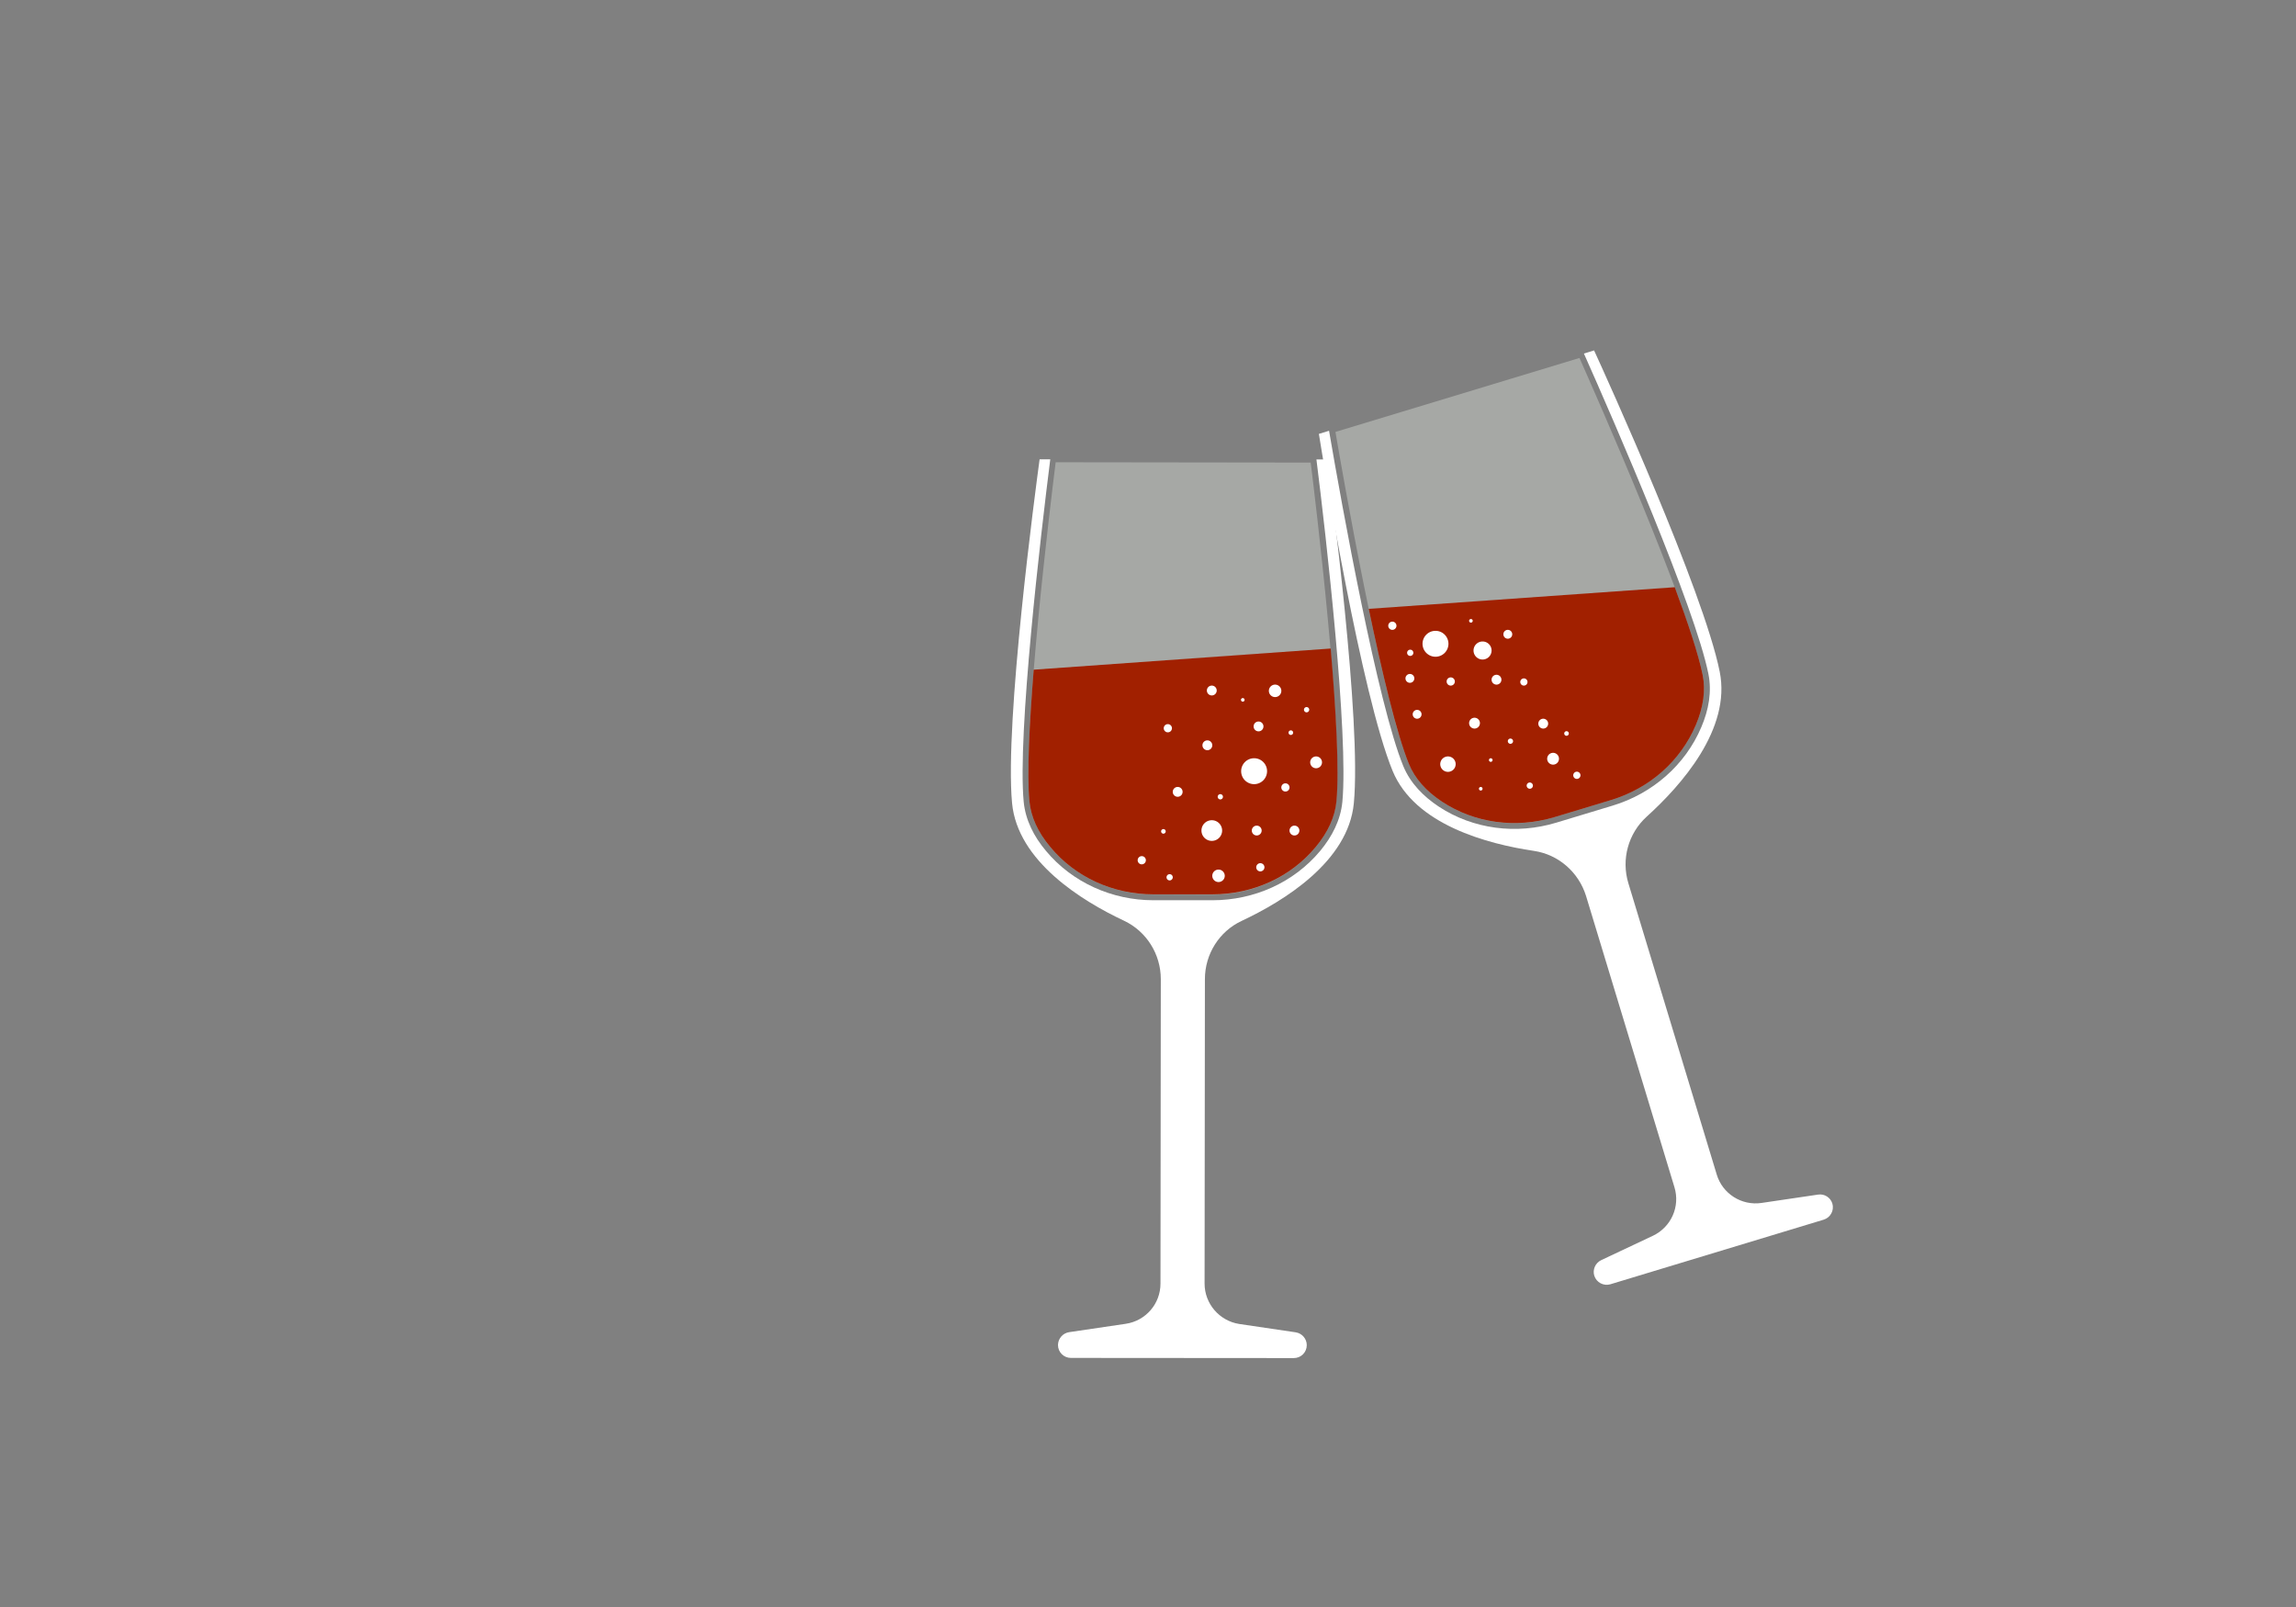<?xml version="1.0" encoding="utf-8"?>
<svg id="master-artboard" viewBox="0 0 1400 980" version="1.1" xmlns="http://www.w3.org/2000/svg" x="0px" y="0px" enable-background="new 0 0 1400 980" width="1400px" height="980px">
<rect x="0" y="0" width="1400" height="980" fill="#808080" stroke="none"/>
<g transform="matrix(1, 0, 0, 1, 1.502, 0)">
			<path fill="#FFFFFF" d="M807.7,280.2l-6.5,0c5.8,46,19.7,167.8,15.8,208.9c-1.1,11.1-6.3,21.1-13.5,29.8&#10;&#9;&#9;&#9;&#9;c-16.2,19.4-40.4,30.1-65.7,30.1l-36,0c-25.2,0-49.5-10.8-65.6-30.2c-7.3-8.7-12.4-18.7-13.5-29.8&#10;&#9;&#9;&#9;&#9;c-3.9-41.2,10.4-162.9,16.2-208.9l-6.5,0c-2.4,17.8-21.4,159.6-16.8,209.6c3.3,35.5,42.5,59.7,68.3,71.8&#10;&#9;&#9;&#9;&#9;c13.7,6.5,22.4,20.4,22.4,35.6l-0.2,185.7c0,12.3-9,22.7-21.2,24.5l-34.5,5.1c-3.9,0.6-6.7,3.9-6.8,7.8v0c0,4.4,3.5,7.9,7.9,7.9&#10;&#9;&#9;&#9;&#9;l135.9,0.1c4.4,0,7.9-3.5,7.9-7.9v0c0-3.9-2.9-7.2-6.7-7.8l-34.5-5.1C742,805.5,733,795,733,782.8l0.2-185.7&#10;&#9;&#9;&#9;&#9;c0-15.2,8.7-29.1,22.4-35.5c25.8-12.1,65-36.2,68.4-71.7C828.8,439.9,810.1,298,807.7,280.2z"/>
			<path opacity="0.45" fill="#D6D9D4" d="M701.8,545.5c-24.7,0-47.6-10.6-62.9-28.9c-7.5-9.1-11.8-18.5-12.7-27.9&#10;&#9;&#9;&#9;&#9;c-4.1-44.3,13.2-184.3,16-206.8l155.5,0.2c2.8,22.5,19.8,162.5,15.6,206.8c-0.9,9.5-5.2,18.8-12.7,27.9&#10;&#9;&#9;&#9;&#9;c-15.3,18.3-38.2,28.8-62.9,28.8L701.8,545.5z"/>
			<path fill="#F0D656" d="M628.8,408.4c-2.6,32.7-4.2,63.4-2.6,80.2c0.9,9.5,5.1,18.8,12.7,27.9c15.2,18.4,38.2,28.9,62.9,28.9&#10;&#9;&#9;&#9;&#9;l36,0c24.7,0,47.7-10.5,62.9-28.8c7.5-9,11.8-18.4,12.7-27.9c1.8-19-0.3-55.7-3.5-93.2L628.8,408.4z" style="fill: rgb(161, 32, 0);"/>
		</g><path fill="#FFFFFF" d="M972,213.7l-6.2,1.9c18.9,42.4,67.7,154.8,75.9,195.3c2.2,10.9,0.2,22-4.3,32.5&#10;&#9;&#9;&#9;&#9;c-9.8,23.2-29.9,40.6-54.1,47.9l-34.4,10.4c-24.1,7.3-50.5,4.1-71.6-9.8c-9.5-6.3-17.3-14.3-21.6-24.6&#10;&#9;&#9;&#9;&#9;c-15.7-38.3-37.5-158.9-45.3-204.6l-6.2,1.9c2.8,17.7,25.9,159,44.9,205.4c13.5,33,58,44.7,86.2,48.9c15,2.2,27.3,13,31.8,27.5&#10;&#9;&#9;&#9;&#9;L1021,724c3.6,11.8-2,24.3-13.1,29.6l-31.6,14.9c-3.5,1.7-5.3,5.7-4.2,9.4l0,0c1.3,4.2,5.7,6.5,9.8,5.3l130.1-39.4&#10;&#9;&#9;&#9;&#9;c4.2-1.3,6.5-5.7,5.3-9.8v0c-1.1-3.7-4.8-6.1-8.7-5.5l-34.5,5.1c-12.1,1.8-23.8-5.6-27.3-17.3l-53.9-177.7&#10;&#9;&#9;&#9;&#9;c-4.4-14.5-0.1-30.3,11.1-40.5c21.1-19.1,51.7-53.5,44.6-88.5C1038.7,360.3,979.5,230,972,213.7z" transform="matrix(1, 0, 0, 1, 0, -2.1316282072803006e-14)"/><path opacity="0.45" fill="#D6D9D4" d="M947.9,498.3c-23.7,7.2-48.6,3.8-68.6-9.4c-9.8-6.5-16.6-14.2-20.2-23&#10;&#9;&#9;&#9;&#9;c-16.9-41.2-41-180.1-44.8-202.5l148.8-45.1c9.2,20.8,66.3,149.7,75.1,193.3c1.9,9.3,0.5,19.5-4.1,30.4&#10;&#9;&#9;&#9;&#9;c-9.3,22-28.2,38.7-51.8,45.9L947.9,498.3z" transform="matrix(1, 0, 0, 1, 0, -2.1316282072803006e-14)"/><path fill="#F0D656" d="M1021.2,358.1l-186.6,13.2c8,38.3,17,76.2,24.5,94.6c3.6,8.8,10.4,16.5,20.2,23&#10;&#9;&#9;&#9;&#9;c19.9,13.1,44.9,16.5,68.6,9.4l34.4-10.4c23.7-7.2,42.5-23.9,51.8-45.9c4.6-10.9,6-21.1,4.1-30.4&#10;&#9;&#9;&#9;&#9;C1035.7,399.2,1029.3,379.9,1021.2,358.1z" transform="matrix(1, 0, 0, 1, 0, -2.1316282072803006e-14)" style="fill: rgb(161, 32, 0);"/><path d="M 741.9 421.1 A 3 3 0 0 1 738.9 424.1 A 3 3 0 0 1 735.9 421.1 A 3 3 0 0 1 738.9 418.1 A 3 3 0 0 1 741.9 421.1 Z" fill="#FFFFFF" transform="matrix(1, 0, 0, 1, 0, -7.105427357601002e-15)"/><path d="M 758.9 426.8 A 1.1 1.1 0 0 1 757.8 427.9 A 1.1 1.1 0 0 1 756.7 426.8 A 1.1 1.1 0 0 1 757.8 425.7 A 1.1 1.1 0 0 1 758.9 426.8 Z" fill="#FFFFFF" transform="matrix(1, 0, 0, 1, 0, -7.105427357601002e-15)"/><path d="M 781.3 421.3 A 3.8 3.8 0 0 1 777.5 425.1 A 3.8 3.8 0 0 1 773.7 421.3 A 3.8 3.8 0 0 1 777.5 417.5 A 3.8 3.8 0 0 1 781.3 421.3 Z" fill="#FFFFFF" transform="matrix(1, 0, 0, 1, 0, -7.105427357601002e-15)"/><path d="M 788.5 446.8 A 1.4 1.4 0 0 1 787.1 448.2 A 1.4 1.4 0 0 1 785.7 446.8 A 1.4 1.4 0 0 1 787.1 445.4 A 1.4 1.4 0 0 1 788.5 446.8 Z" fill="#FFFFFF" transform="matrix(1, 0, 0, 1, 0, -7.105427357601002e-15)"/><path d="M 772.6 470.3 A 7.9 7.9 0 0 1 764.7 478.2 A 7.9 7.9 0 0 1 756.8 470.3 A 7.9 7.9 0 0 1 764.7 462.4 A 7.9 7.9 0 0 1 772.6 470.3 Z" fill="#FFFFFF" transform="matrix(1, 0, 0, 1, 0, -7.105427357601002e-15)"/><path d="M 786.3 480.2 A 2.5 2.5 0 0 1 783.8 482.7 A 2.5 2.5 0 0 1 781.3 480.2 A 2.5 2.5 0 0 1 783.8 477.7 A 2.5 2.5 0 0 1 786.3 480.2 Z" fill="#FFFFFF" transform="matrix(1, 0, 0, 1, 0, -7.105427357601002e-15)"/><path d="M 770.4 443 A 3 3 0 0 1 767.4 446 A 3 3 0 0 1 764.4 443 A 3 3 0 0 1 767.4 440 A 3 3 0 0 1 770.4 443 Z" fill="#FFFFFF" transform="matrix(1, 0, 0, 1, 0, -7.105427357601002e-15)"/><path d="M 739.2 454.5 A 3 3 0 0 1 736.2 457.5 A 3 3 0 0 1 733.2 454.5 A 3 3 0 0 1 736.2 451.5 A 3 3 0 0 1 739.2 454.5 Z" fill="#FFFFFF" transform="matrix(1, 0, 0, 1, 0, -7.105427357601002e-15)"/><path d="M 721.1 482.9 A 3 3 0 0 1 718.1 485.9 A 3 3 0 0 1 715.1 482.9 A 3 3 0 0 1 718.1 479.9 A 3 3 0 0 1 721.1 482.9 Z" fill="#FFFFFF" transform="matrix(1, 0, 0, 1, 0, -7.105427357601002e-15)"/><path d="M 745.2 506.5 A 6.3 6.3 0 0 1 738.9 512.8 A 6.3 6.3 0 0 1 732.6 506.5 A 6.3 6.3 0 0 1 738.9 500.2 A 6.3 6.3 0 0 1 745.2 506.5 Z" fill="#FFFFFF" transform="matrix(1, 0, 0, 1, 0, -7.105427357601002e-15)"/><path d="M 769.3 506.5 A 3 3 0 0 1 766.3 509.5 A 3 3 0 0 1 763.3 506.5 A 3 3 0 0 1 766.3 503.5 A 3 3 0 0 1 769.3 506.5 Z" fill="#FFFFFF" transform="matrix(1, 0, 0, 1, 0, -7.105427357601002e-15)"/><path d="M 745.7 485.9 A 1.6 1.6 0 0 1 744.1 487.5 A 1.6 1.6 0 0 1 742.5 485.9 A 1.6 1.6 0 0 1 744.1 484.3 A 1.6 1.6 0 0 1 745.7 485.9 Z" fill="#FFFFFF" transform="matrix(1, 0, 0, 1, 0, -7.105427357601002e-15)"/><path d="M 714.6 444.1 A 2.5 2.5 0 0 1 712.1 446.6 A 2.5 2.5 0 0 1 709.6 444.1 A 2.5 2.5 0 0 1 712.1 441.6 A 2.5 2.5 0 0 1 714.6 444.1 Z" fill="#FFFFFF" transform="matrix(1, 0, 0, 1, 0, -7.105427357601002e-15)"/><path d="M 710.8 507 A 1.4 1.4 0 0 1 709.4 508.4 A 1.4 1.4 0 0 1 708 507 A 1.4 1.4 0 0 1 709.4 505.6 A 1.4 1.4 0 0 1 710.8 507 Z" fill="#FFFFFF" transform="matrix(1, 0, 0, 1, 0, -7.105427357601002e-15)"/><path d="M 698.7 524.6 A 2.5 2.5 0 0 1 696.2 527.1 A 2.5 2.5 0 0 1 693.7 524.6 A 2.5 2.5 0 0 1 696.2 522.1 A 2.5 2.5 0 0 1 698.7 524.6 Z" fill="#FFFFFF" transform="matrix(1, 0, 0, 1, 0, -7.105427357601002e-15)"/><path d="M 715.1 535 A 1.9 1.9 0 0 1 713.2 536.9 A 1.9 1.9 0 0 1 711.3 535 A 1.9 1.9 0 0 1 713.2 533.1 A 1.9 1.9 0 0 1 715.1 535 Z" fill="#FFFFFF" transform="matrix(1, 0, 0, 1, 0, -7.105427357601002e-15)"/><path d="M 746.8 534.1 A 3.8 3.8 0 0 1 743 537.9 A 3.8 3.8 0 0 1 739.2 534.1 A 3.8 3.8 0 0 1 743 530.3 A 3.8 3.8 0 0 1 746.8 534.1 Z" fill="#FFFFFF" transform="matrix(1, 0, 0, 1, 0, -7.105427357601002e-15)"/><path d="M 771 528.9 A 2.5 2.5 0 0 1 768.5 531.4 A 2.5 2.5 0 0 1 766 528.9 A 2.5 2.5 0 0 1 768.5 526.4 A 2.5 2.5 0 0 1 771 528.9 Z" fill="#FFFFFF" transform="matrix(1, 0, 0, 1, 0, -7.105427357601002e-15)"/><path d="M 792.3 506.5 A 3 3 0 0 1 789.3 509.5 A 3 3 0 0 1 786.3 506.5 A 3 3 0 0 1 789.3 503.5 A 3 3 0 0 1 792.3 506.5 Z" fill="#FFFFFF" transform="matrix(1, 0, 0, 1, 0, -7.105427357601002e-15)"/><path d="M 798.3 432.8 A 1.6 1.6 0 0 1 796.7 434.4 A 1.6 1.6 0 0 1 795.1 432.8 A 1.6 1.6 0 0 1 796.7 431.2 A 1.6 1.6 0 0 1 798.3 432.8 Z" fill="#FFFFFF" transform="matrix(1, 0, 0, 1, 0, -7.105427357601002e-15)"/><path d="M 806.1 464.9 A 3.6 3.6 0 0 1 802.5 468.5 A 3.6 3.6 0 0 1 798.9 464.9 A 3.6 3.6 0 0 1 802.5 461.3 A 3.6 3.6 0 0 1 806.1 464.9 Z" fill="#FFFFFF" transform="matrix(1, 0, 0, 1, 0, -7.105427357601002e-15)"/><path d="M 866.8 435.6 A 2.7 2.7 0 0 1 864.1 438.3 A 2.7 2.7 0 0 1 861.4 435.6 A 2.7 2.7 0 0 1 864.1 432.9 A 2.7 2.7 0 0 1 866.8 435.6 Z" fill="#FFFFFF" transform="matrix(1, 0, 0, 1, 0, -7.105427357601002e-15)"/><path d="M 862.4 413.7 A 2.7 2.7 0 0 1 859.7 416.4 A 2.7 2.7 0 0 1 857 413.7 A 2.7 2.7 0 0 1 859.7 411 A 2.7 2.7 0 0 1 862.4 413.7 Z" fill="#FFFFFF" transform="matrix(1, 0, 0, 1, 0, -7.105427357601002e-15)"/><path d="M 861.8 398.1 A 1.9 1.9 0 0 1 859.9 400 A 1.9 1.9 0 0 1 858 398.1 A 1.9 1.9 0 0 1 859.9 396.2 A 1.9 1.9 0 0 1 861.8 398.1 Z" fill="#FFFFFF" transform="matrix(1, 0, 0, 1, 0, -7.105427357601002e-15)"/><path d="M 883.2 392.6 A 7.9 7.9 0 0 1 875.3 400.5 A 7.9 7.9 0 0 1 867.4 392.6 A 7.9 7.9 0 0 1 875.3 384.7 A 7.9 7.9 0 0 1 883.2 392.6 Z" fill="#FFFFFF" transform="matrix(1, 0, 0, 1, 0, -7.105427357601002e-15)"/><path d="M 851.5 381.6 A 2.5 2.5 0 0 1 849 384.1 A 2.5 2.5 0 0 1 846.5 381.6 A 2.5 2.5 0 0 1 849 379.1 A 2.5 2.5 0 0 1 851.5 381.6 Z" fill="#FFFFFF" transform="matrix(1, 0, 0, 1, 0, -7.105427357601002e-15)"/><path d="M 887.1 415.6 A 2.5 2.5 0 0 1 884.6 418.1 A 2.5 2.5 0 0 1 882.1 415.6 A 2.5 2.5 0 0 1 884.6 413.1 A 2.5 2.5 0 0 1 887.1 415.6 Z" fill="#FFFFFF" transform="matrix(1, 0, 0, 1, 0, -7.105427357601002e-15)"/><path d="M 909.5 396.7 A 5.5 5.5 0 0 1 904 402.2 A 5.5 5.5 0 0 1 898.5 396.7 A 5.5 5.5 0 0 1 904 391.2 A 5.5 5.5 0 0 1 909.5 396.7 Z" fill="#FFFFFF" transform="matrix(1, 0, 0, 1, 0, -7.105427357601002e-15)"/><path d="M 922.1 386.8 A 2.7 2.7 0 0 1 919.4 389.5 A 2.7 2.7 0 0 1 916.7 386.8 A 2.7 2.7 0 0 1 919.4 384.1 A 2.7 2.7 0 0 1 922.1 386.8 Z" fill="#FFFFFF" transform="matrix(1, 0, 0, 1, 0, -7.105427357601002e-15)"/><path d="M 898 378.6 A 1.1 1.1 0 0 1 896.9 379.7 A 1.1 1.1 0 0 1 895.8 378.6 A 1.1 1.1 0 0 1 896.9 377.5 A 1.1 1.1 0 0 1 898 378.6 Z" fill="#FFFFFF" transform="matrix(1, 0, 0, 1, 0, -7.105427357601002e-15)"/><path d="M 915.5 414.5 A 3 3 0 0 1 912.5 417.5 A 3 3 0 0 1 909.5 414.5 A 3 3 0 0 1 912.5 411.5 A 3 3 0 0 1 915.5 414.5 Z" fill="#FFFFFF" transform="matrix(1, 0, 0, 1, 0, -7.105427357601002e-15)"/><path d="M 931.4 415.9 A 2.2 2.2 0 0 1 929.2 418.1 A 2.2 2.2 0 0 1 927 415.9 A 2.2 2.2 0 0 1 929.2 413.7 A 2.2 2.2 0 0 1 931.4 415.9 Z" fill="#FFFFFF" transform="matrix(1, 0, 0, 1, 0, -7.105427357601002e-15)"/><path d="M 902.4 441 A 3.3 3.3 0 0 1 899.1 444.3 A 3.3 3.3 0 0 1 895.8 441 A 3.3 3.3 0 0 1 899.1 437.7 A 3.3 3.3 0 0 1 902.4 441 Z" fill="#FFFFFF" transform="matrix(1, 0, 0, 1, 0, -7.105427357601002e-15)"/><path d="M 887.6 466 A 4.7 4.7 0 0 1 882.9 470.7 A 4.7 4.7 0 0 1 878.2 466 A 4.7 4.7 0 0 1 882.9 461.3 A 4.7 4.7 0 0 1 887.6 466 Z" fill="#FFFFFF" transform="matrix(1, 0, 0, 1, 0, -7.105427357601002e-15)"/><path d="M 904 481 A 1.1 1.1 0 0 1 902.9 482.1 A 1.1 1.1 0 0 1 901.8 481 A 1.1 1.1 0 0 1 902.9 479.9 A 1.1 1.1 0 0 1 904 481 Z" fill="#FFFFFF" transform="matrix(1, 0, 0, 1, 0, -7.105427357601002e-15)"/><path d="M 910.1 463.5 A 1.1 1.1 0 0 1 909 464.6 A 1.1 1.1 0 0 1 907.9 463.5 A 1.1 1.1 0 0 1 909 462.4 A 1.1 1.1 0 0 1 910.1 463.5 Z" fill="#FFFFFF" transform="matrix(1, 0, 0, 1, 0, -7.105427357601002e-15)"/><path d="M 922.6 452 A 1.6 1.6 0 0 1 921 453.6 A 1.6 1.6 0 0 1 919.4 452 A 1.6 1.6 0 0 1 921 450.4 A 1.6 1.6 0 0 1 922.6 452 Z" fill="#FFFFFF" transform="matrix(1, 0, 0, 1, 0, -7.105427357601002e-15)"/><path d="M 934.7 479.1 A 1.9 1.9 0 0 1 932.8 481 A 1.9 1.9 0 0 1 930.9 479.1 A 1.9 1.9 0 0 1 932.8 477.2 A 1.9 1.9 0 0 1 934.7 479.1 Z" fill="#FFFFFF" transform="matrix(1, 0, 0, 1, 0, -7.105427357601002e-15)"/><path d="M 950.6 462.7 A 3.6 3.6 0 0 1 947 466.3 A 3.6 3.6 0 0 1 943.4 462.7 A 3.6 3.6 0 0 1 947 459.1 A 3.6 3.6 0 0 1 950.6 462.7 Z" fill="#FFFFFF" transform="matrix(1, 0, 0, 1, 0, -7.105427357601002e-15)"/><path d="M 944 441.3 A 3 3 0 0 1 941 444.3 A 3 3 0 0 1 938 441.3 A 3 3 0 0 1 941 438.3 A 3 3 0 0 1 944 441.3 Z" fill="#FFFFFF" transform="matrix(1, 0, 0, 1, 0, -7.105427357601002e-15)"/><path d="M 956.6 447.3 A 1.4 1.4 0 0 1 955.2 448.7 A 1.4 1.4 0 0 1 953.8 447.3 A 1.4 1.4 0 0 1 955.2 445.9 A 1.4 1.4 0 0 1 956.6 447.3 Z" fill="#FFFFFF" transform="matrix(1, 0, 0, 1, 0, -7.105427357601002e-15)"/><path d="M 963.7 472.8 A 2.2 2.2 0 0 1 961.5 475 A 2.2 2.2 0 0 1 959.3 472.8 A 2.2 2.2 0 0 1 961.5 470.6 A 2.2 2.2 0 0 1 963.7 472.8 Z" fill="#FFFFFF" transform="matrix(1, 0, 0, 1, 0, -7.105427357601002e-15)"/>
</svg>